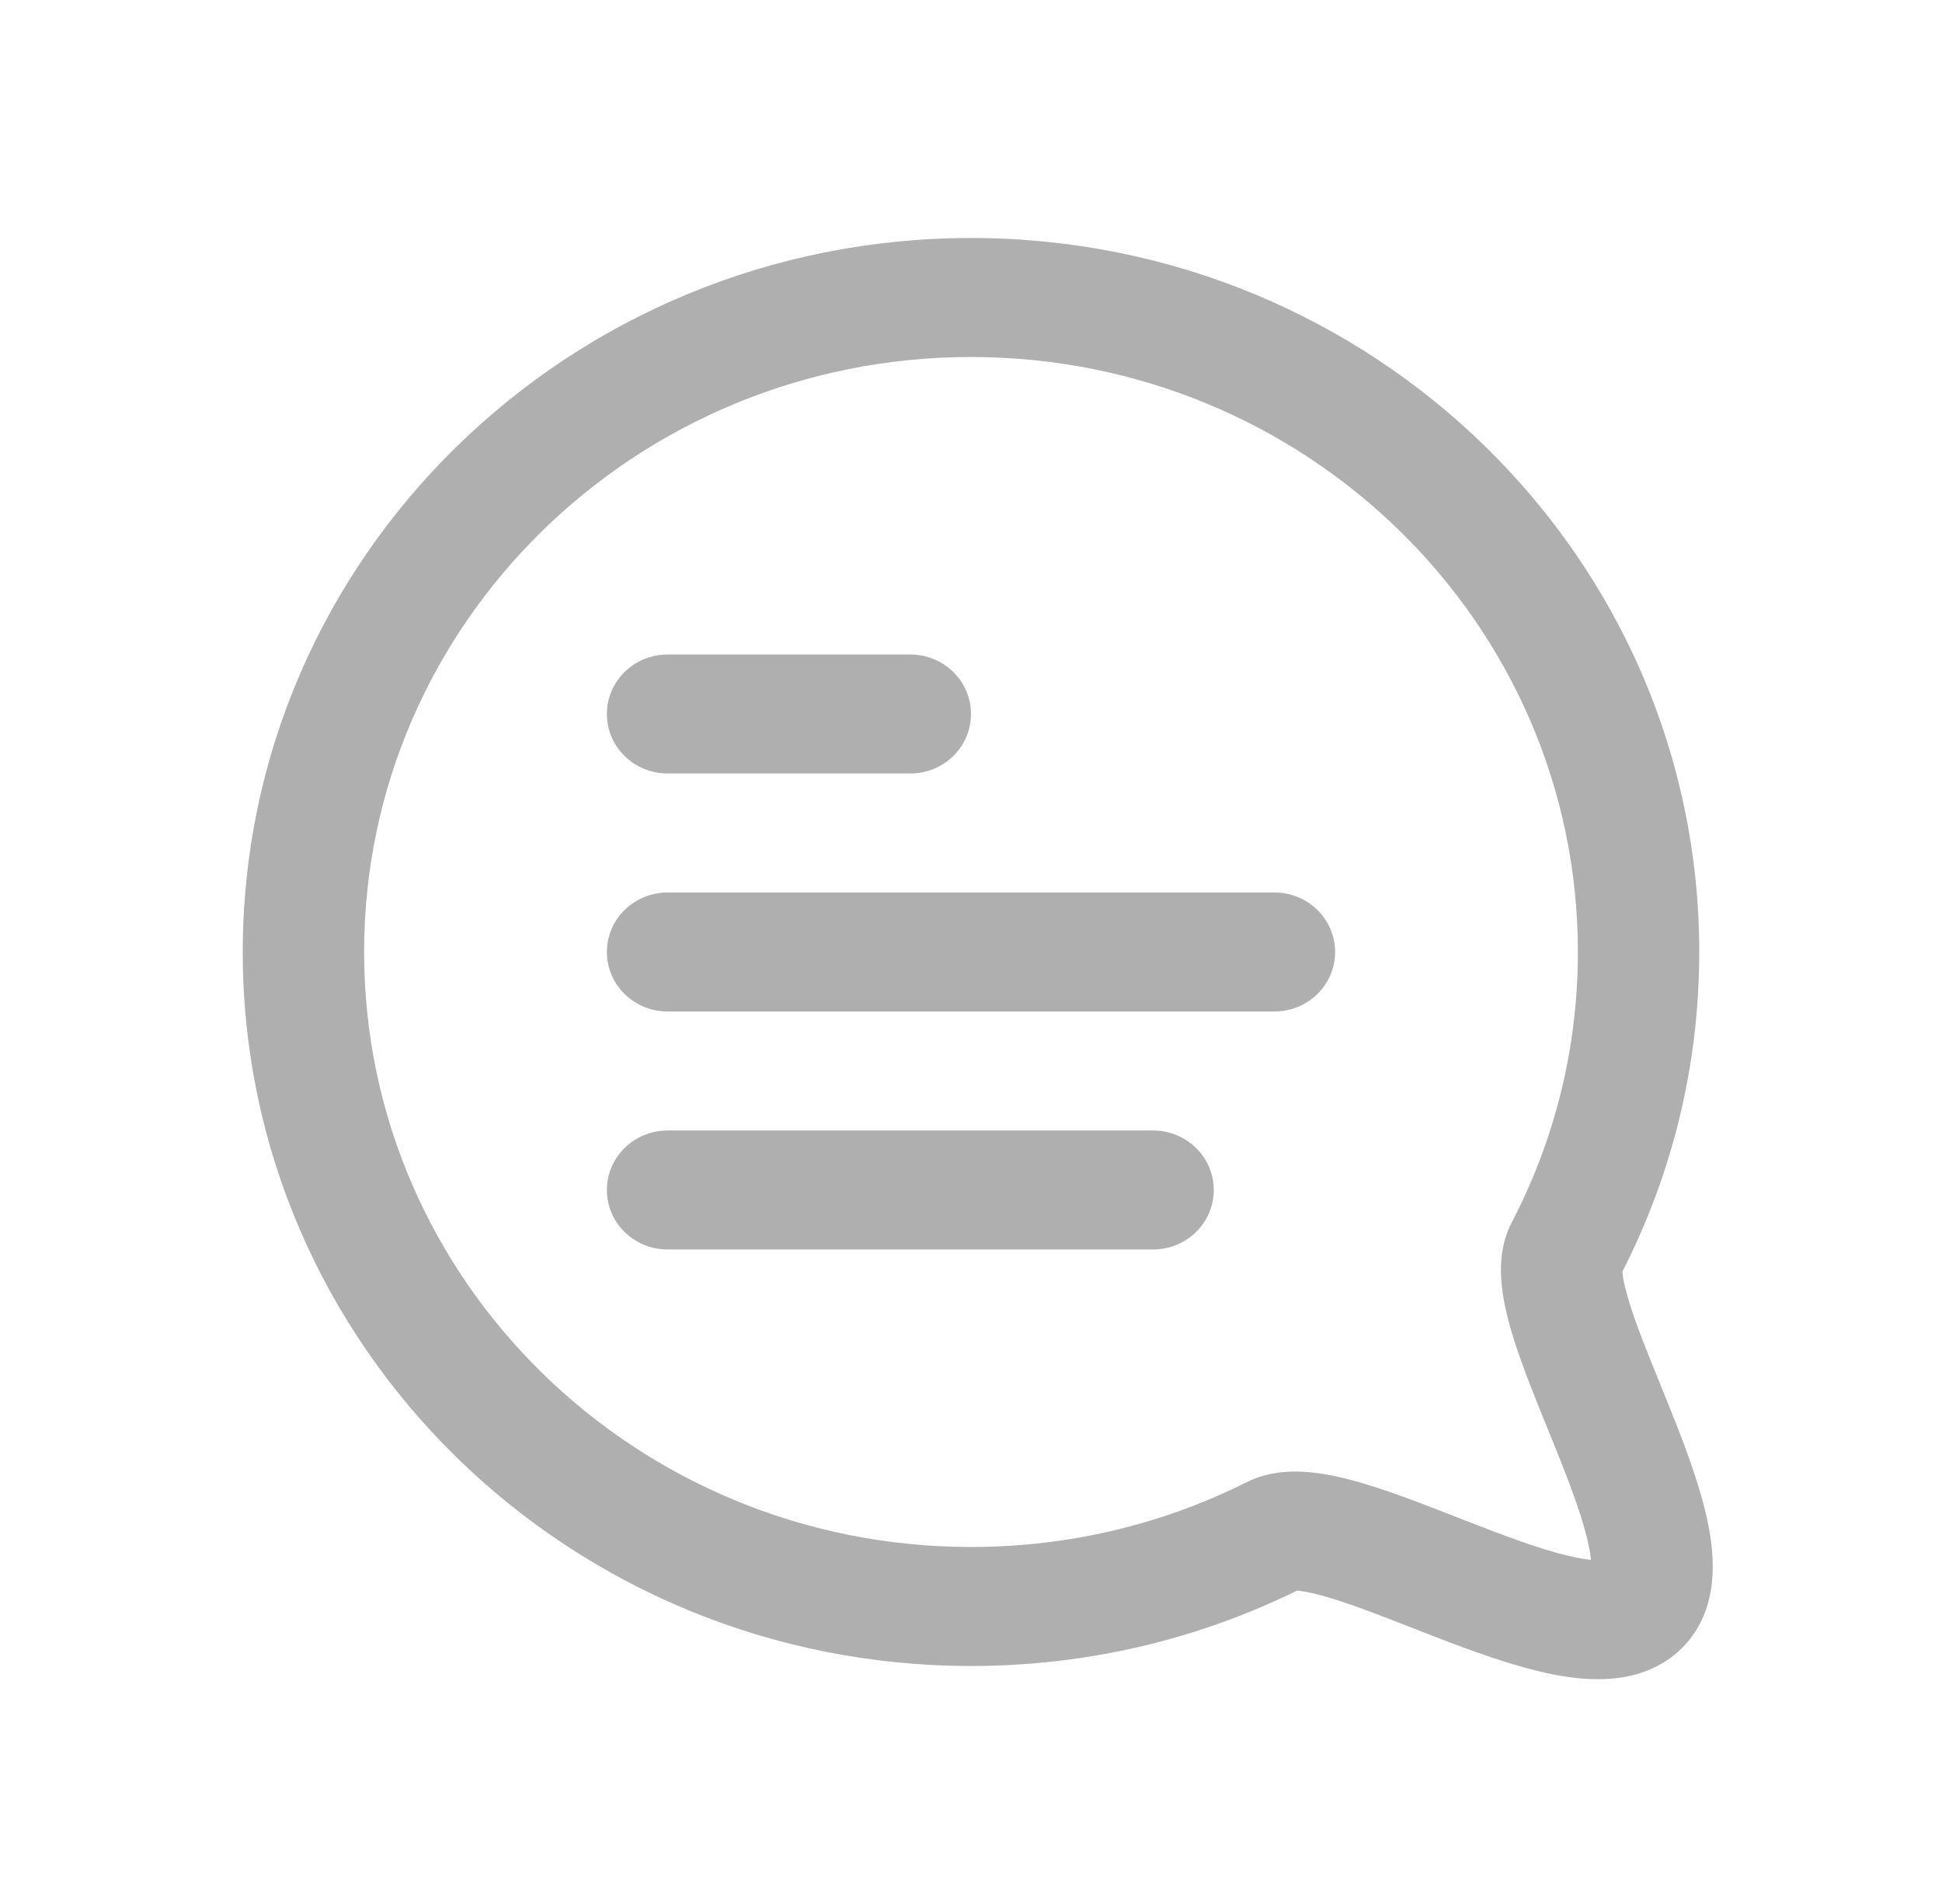 <svg width="51" height="50" viewBox="0 0 51 50" fill="none" xmlns="http://www.w3.org/2000/svg">
    <g opacity="0.5">
        <path d="M17.531 17.188C16.651 17.188 15.938 17.887 15.938 18.75C15.938 19.613 16.651 20.312 17.531 20.312H23.906C24.787 20.312 25.5 19.613 25.5 18.75C25.5 17.887 24.787 17.188 23.906 17.188H17.531Z" fill="#5F5F5F"/>
        <path d="M15.938 31.25C15.938 30.387 16.651 29.688 17.531 29.688H30.281C31.162 29.688 31.875 30.387 31.875 31.25C31.875 32.113 31.162 32.812 30.281 32.812H17.531C16.651 32.812 15.938 32.113 15.938 31.25Z" fill="#5F5F5F"/>
        <path d="M17.531 23.438C16.651 23.438 15.938 24.137 15.938 25C15.938 25.863 16.651 26.562 17.531 26.562H33.469C34.349 26.562 35.062 25.863 35.062 25C35.062 24.137 34.349 23.438 33.469 23.438H17.531Z" fill="#5F5F5F"/>
        <path fill-rule="evenodd" clip-rule="evenodd" d="M25.5 6.25C14.938 6.25 6.375 14.645 6.375 25C6.375 35.355 14.938 43.75 25.5 43.75C28.574 43.75 31.484 43.038 34.061 41.771C34.077 41.772 34.096 41.773 34.117 41.776C34.301 41.795 34.576 41.854 34.958 41.971C35.572 42.158 36.27 42.431 37.053 42.736C37.257 42.816 37.468 42.898 37.684 42.982C38.667 43.361 39.781 43.772 40.78 43.97C41.283 44.069 41.846 44.134 42.4 44.075C42.967 44.016 43.625 43.815 44.158 43.292C44.691 42.77 44.896 42.125 44.957 41.569C45.017 41.025 44.951 40.474 44.849 39.981C44.648 39.001 44.228 37.909 43.841 36.946C43.756 36.734 43.673 36.529 43.591 36.328C43.279 35.56 43.001 34.876 42.81 34.273C42.691 33.899 42.63 33.629 42.611 33.449L42.608 33.42L42.606 33.394C43.898 30.866 44.625 28.014 44.625 25C44.625 14.645 36.062 6.25 25.5 6.25ZM9.562 25C9.562 16.371 16.698 9.375 25.5 9.375C34.302 9.375 41.438 16.371 41.438 25C41.438 27.56 40.811 29.972 39.701 32.101C39.388 32.702 39.393 33.337 39.441 33.779C39.492 34.252 39.621 34.744 39.766 35.202C39.998 35.933 40.337 36.766 40.654 37.546C40.73 37.731 40.804 37.914 40.875 38.091C41.271 39.075 41.586 39.926 41.725 40.599C41.755 40.745 41.773 40.865 41.782 40.963C41.682 40.953 41.559 40.936 41.411 40.907C40.724 40.771 39.855 40.461 38.852 40.074C38.67 40.004 38.484 39.931 38.294 39.857C37.499 39.546 36.65 39.214 35.905 38.987C35.438 38.844 34.937 38.718 34.454 38.668C34.004 38.621 33.356 38.615 32.743 38.922C30.572 40.01 28.111 40.625 25.5 40.625C16.698 40.625 9.562 33.629 9.562 25ZM42.605 33.335C42.605 33.33 42.605 33.327 42.605 33.327C42.605 33.327 42.605 33.327 42.605 33.327C42.605 33.327 42.605 33.328 42.605 33.329L42.605 33.335Z" fill="#5F5F5F"/>
    </g>
</svg>
